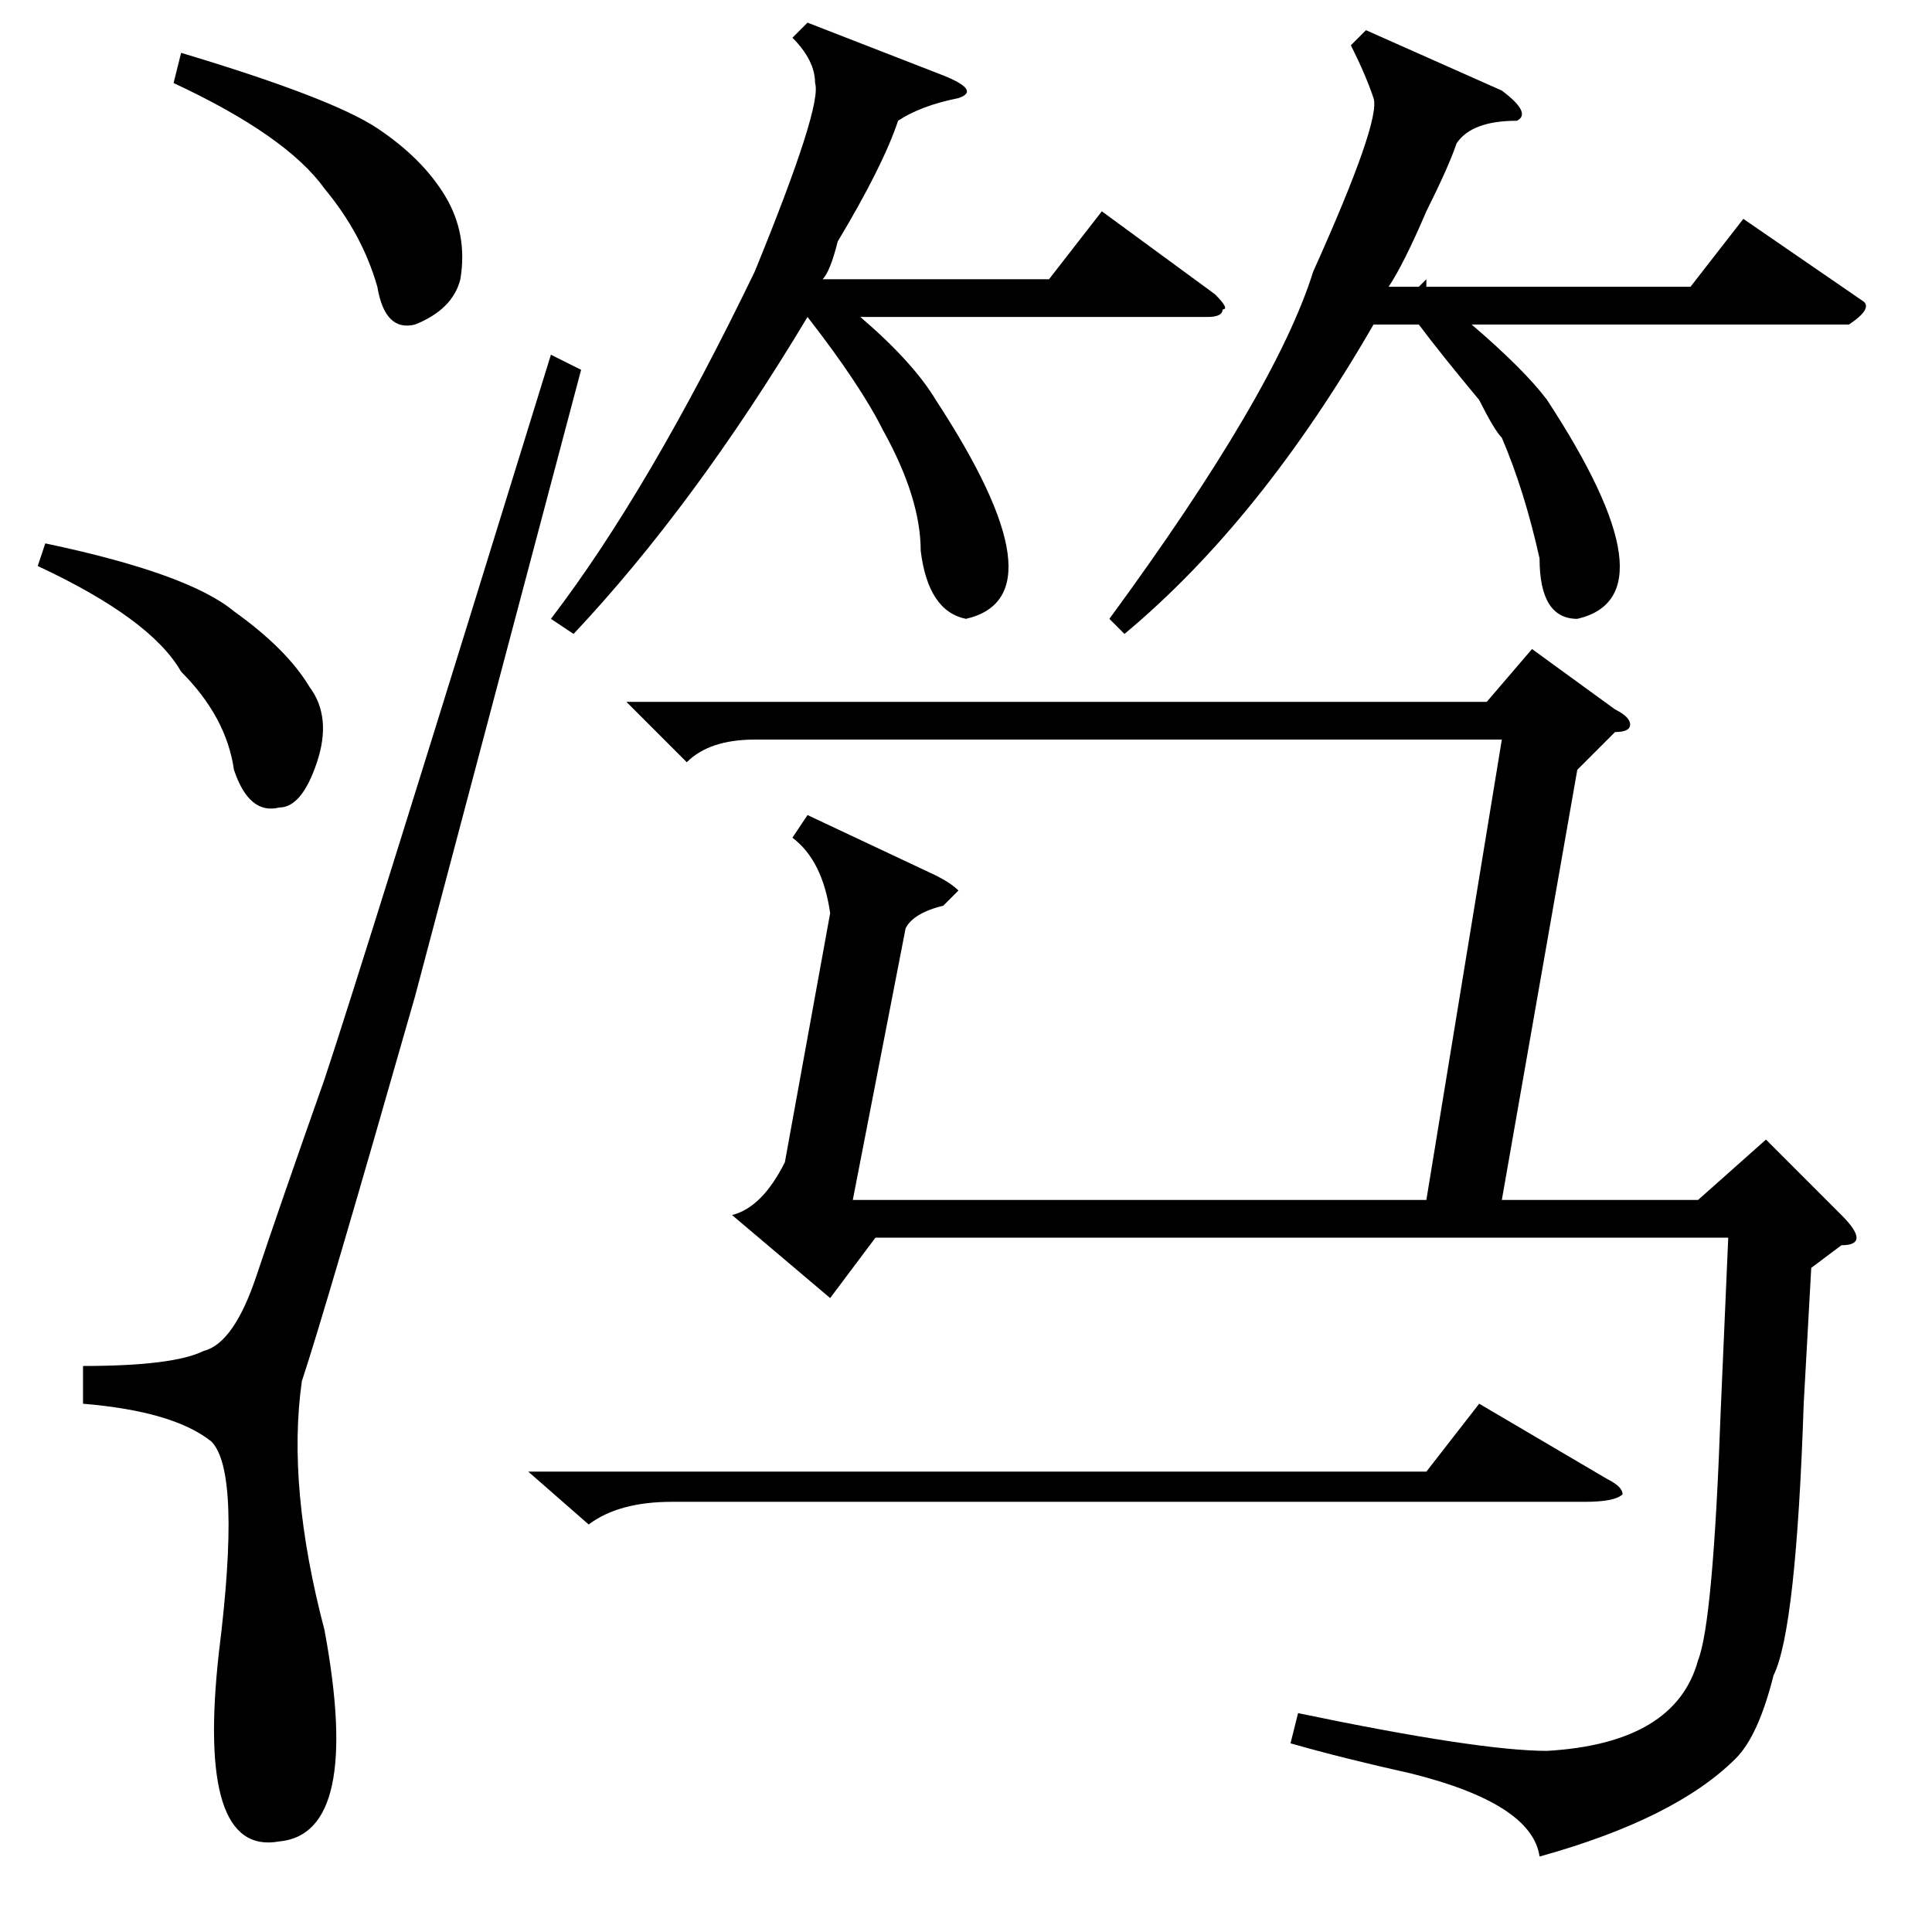 <?xml version="1.0" standalone="no"?>
<!DOCTYPE svg PUBLIC "-//W3C//DTD SVG 1.1//EN" "http://www.w3.org/Graphics/SVG/1.1/DTD/svg11.dtd" >
<svg xmlns="http://www.w3.org/2000/svg" xmlns:xlink="http://www.w3.org/1999/xlink" version="1.1" viewBox="0 -52 256 256">
  <g transform="matrix(1 0 0 -1 0 204)">
   <path fill="currentColor"
d="M181 252l18 -8q4 -3 2 -4q-6 0 -8 -3q-1 -3 -4 -9q-3 -7 -5 -10h4l1 1v-1h35l7 9l16 -11q1 -1 -2 -3h-50q7 -6 10 -10q17 -26 4 -29q-5 0 -5 8q-2 9 -5 16q-1 1 -3 5q-5 6 -8 10h-6q-15 -26 -33 -41l-2 2q22 30 27 46q9 20 8 23t-3 7zM107 253l18 -7q5 -2 2 -3
q-5 -1 -8 -3q-2 -6 -8 -16q-1 -4 -2 -5h30l7 9l15 -11q2 -2 1 -2q0 -1 -2 -1h-46q7 -6 10 -11q17 -26 4 -29q-5 1 -6 9q0 7 -5 16q-3 6 -10 15q-15 -25 -31 -42l-3 2q13 17 27 46q9 22 8 25q0 3 -3 6zM73 209l4 -2l-22 -83q-12 -42 -15 -51q-2 -14 3 -33q5 -27 -6 -28
q-11 -2 -8 25q3 24 -1 28q-5 4 -17 5v5q12 0 16 2q4 1 7 10t9 26q5 15 30 96zM23 245l1 4q20 -6 26 -10t9 -9t2 -11q-1 -4 -6 -6q-4 -1 -5 5q-2 7 -7 13q-5 7 -20 14zM5 181l1 3q19 -4 25 -9q7 -5 10 -10q3 -4 1 -10t-5 -6q-4 -1 -6 5q-1 7 -7 13q-4 7 -19 14zM240 88
l-1 -18q-1 -30 -4 -36q-2 -8 -5 -11q-8 -8 -26 -13q-1 7 -17 11q-9 2 -16 4l1 4q24 -5 33 -5q17 1 20 12q2 5 3 33l1 23h-113l-6 -8l-13 11q4 1 7 7l6 33q-1 7 -5 10l2 3l17 -8q2 -1 3 -2l-1 -1l-1 -1q-4 -1 -5 -3l-7 -36h76l10 61h-99q-6 0 -9 -3l-8 8h114l6 7l11 -8
q2 -1 2 -2t-2 -1l-5 -5l-10 -57h26l9 8l10 -10q2 -2 2 -3t-2 -1zM70 61h119l7 9l17 -10q2 -1 2 -2q-1 -1 -5 -1h-121q-7 0 -11 -3z" />
  </g>

</svg>
